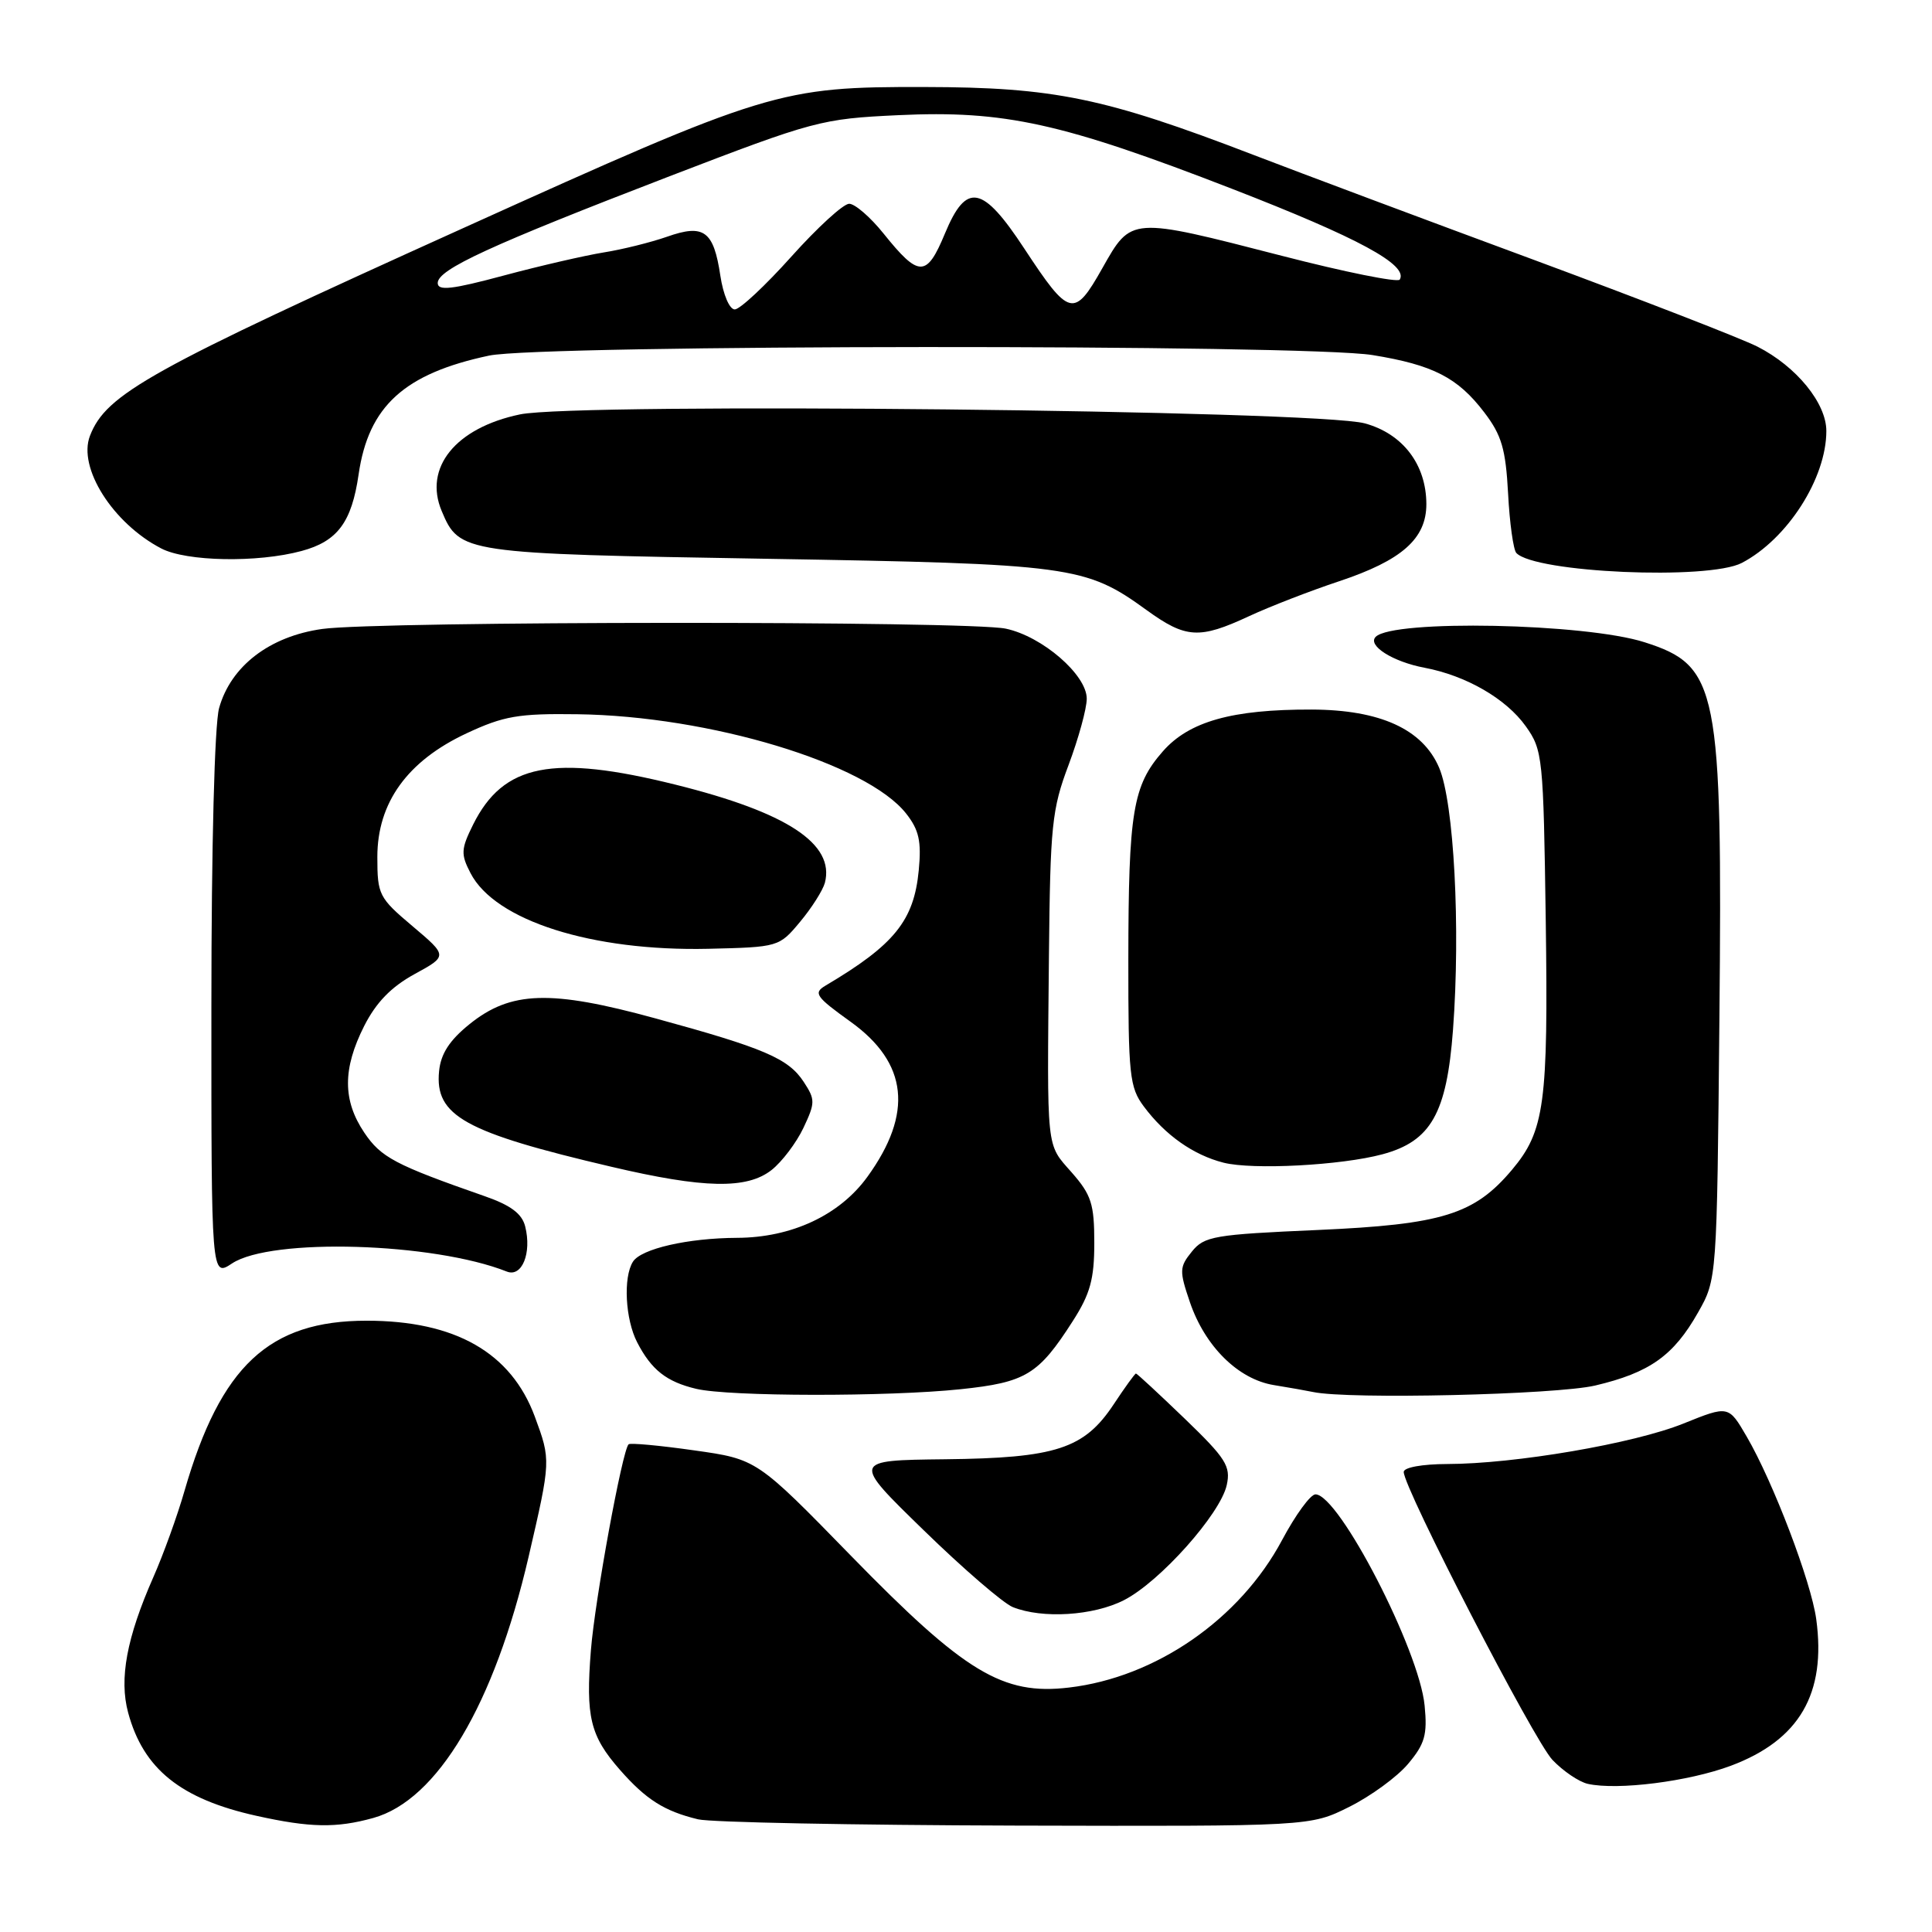 <?xml version="1.0" encoding="UTF-8" standalone="no"?>
<!DOCTYPE svg PUBLIC "-//W3C//DTD SVG 1.1//EN" "http://www.w3.org/Graphics/SVG/1.1/DTD/svg11.dtd" >
<svg xmlns="http://www.w3.org/2000/svg" xmlns:xlink="http://www.w3.org/1999/xlink" version="1.1" viewBox="0 0 256 256">
 <g >
 <path fill="currentColor"
d=" M 49.46 240.89 C 57.96 238.53 65.49 225.86 70.04 206.29 C 73.00 193.50 73.00 193.50 70.87 187.72 C 67.73 179.23 60.33 175.00 48.58 175.00 C 35.65 175.00 29.24 180.98 24.45 197.54 C 23.51 200.82 21.65 205.97 20.32 208.98 C 16.78 217.01 15.77 222.45 16.98 226.94 C 19.00 234.41 23.94 238.38 34.00 240.61 C 41.08 242.18 44.57 242.25 49.46 240.89 Z  M 178.78 239.42 C 181.63 238.00 185.14 235.44 186.58 233.72 C 188.80 231.08 189.15 229.87 188.77 226.00 C 188.06 218.62 177.42 198.03 174.31 198.01 C 173.65 198.00 171.66 200.73 169.88 204.07 C 164.29 214.55 153.16 222.26 141.64 223.61 C 132.85 224.65 127.85 221.62 112.78 206.17 C 100.28 193.35 100.28 193.35 91.97 192.18 C 87.40 191.53 83.50 191.17 83.29 191.38 C 82.45 192.22 78.83 211.97 78.30 218.64 C 77.59 227.50 78.20 230.02 82.15 234.52 C 85.61 238.46 88.03 239.99 92.50 241.07 C 94.15 241.47 113.07 241.84 134.55 241.90 C 173.61 242.00 173.61 242.00 178.78 239.42 Z  M 229.35 233.97 C 238.43 230.57 242.01 224.41 240.66 214.54 C 239.98 209.57 234.97 196.41 231.45 190.36 C 229.04 186.22 229.04 186.22 223.08 188.62 C 216.51 191.28 200.71 193.98 191.75 193.99 C 188.46 194.00 186.00 194.44 186.00 195.04 C 186.00 197.20 203.26 230.63 205.71 233.20 C 207.12 234.68 209.23 236.11 210.39 236.37 C 214.34 237.25 223.76 236.06 229.35 233.97 Z  M 148.93 212.03 C 153.68 209.61 161.70 200.62 162.55 196.78 C 163.10 194.28 162.45 193.25 156.97 187.97 C 153.56 184.69 150.66 182.00 150.52 182.00 C 150.38 182.00 149.05 183.84 147.57 186.08 C 143.66 191.98 139.92 193.20 125.20 193.36 C 112.87 193.50 112.87 193.50 122.39 202.76 C 127.62 207.86 132.94 212.44 134.20 212.95 C 138.12 214.52 144.88 214.10 148.93 212.03 Z  M 127.28 184.08 C 135.93 183.17 137.60 182.16 142.15 175.05 C 144.46 171.45 145.00 169.49 145.00 164.69 C 145.00 159.53 144.61 158.32 142.00 155.35 C 138.59 151.47 138.74 152.84 138.99 126.64 C 139.16 109.39 139.38 107.23 141.59 101.37 C 142.91 97.84 144.00 93.89 144.00 92.58 C 144.00 89.42 138.11 84.32 133.27 83.30 C 128.33 82.25 50.21 82.29 42.70 83.34 C 35.71 84.32 30.58 88.27 29.03 93.83 C 28.43 96.01 28.01 112.10 28.01 133.37 C 28.00 169.23 28.00 169.23 30.75 167.41 C 35.92 163.99 57.43 164.63 67.16 168.49 C 69.16 169.28 70.48 166.04 69.59 162.51 C 69.17 160.82 67.67 159.70 64.25 158.51 C 52.34 154.35 50.49 153.37 48.27 150.08 C 45.40 145.81 45.39 141.63 48.25 135.96 C 49.83 132.84 51.82 130.78 54.92 129.08 C 59.33 126.67 59.33 126.67 54.67 122.73 C 50.20 118.96 50.00 118.56 50.00 113.55 C 50.00 106.35 53.99 100.83 61.82 97.17 C 66.74 94.87 68.70 94.53 76.50 94.64 C 94.01 94.87 114.82 101.15 120.06 107.79 C 121.77 109.96 122.11 111.46 121.74 115.32 C 121.10 121.99 118.52 125.19 109.40 130.59 C 107.74 131.57 108.07 132.06 112.71 135.39 C 120.31 140.85 121.03 147.52 114.93 155.94 C 111.25 161.02 104.90 163.99 97.67 164.02 C 91.13 164.05 84.95 165.47 83.87 167.18 C 82.56 169.24 82.85 174.82 84.43 177.87 C 86.32 181.52 88.31 183.09 92.26 184.03 C 96.61 185.06 117.62 185.09 127.28 184.08 Z  M 211.37 183.59 C 218.58 181.89 221.76 179.64 225.00 173.91 C 227.50 169.50 227.50 169.50 227.83 135.00 C 228.24 91.03 227.68 88.22 217.91 85.10 C 210.04 82.58 184.60 82.07 182.29 84.38 C 181.14 85.53 184.56 87.69 188.76 88.48 C 194.26 89.52 199.56 92.57 202.17 96.23 C 204.42 99.39 204.51 100.28 204.82 122.00 C 205.16 146.24 204.67 149.86 200.35 155.00 C 195.36 160.93 191.10 162.25 174.61 162.98 C 160.87 163.58 159.58 163.80 157.93 165.84 C 156.27 167.89 156.25 168.38 157.67 172.55 C 159.67 178.41 164.07 182.76 168.79 183.53 C 170.83 183.86 173.18 184.28 174.00 184.45 C 178.71 185.45 206.17 184.81 211.37 183.59 Z  M 102.24 155.03 C 103.62 153.94 105.51 151.44 106.45 149.47 C 108.03 146.12 108.04 145.71 106.50 143.36 C 104.47 140.25 101.27 138.88 86.81 134.93 C 72.94 131.13 67.68 131.30 62.21 135.71 C 59.56 137.85 58.41 139.62 58.18 141.94 C 57.60 147.85 61.54 150.04 81.00 154.60 C 93.29 157.49 98.97 157.60 102.24 155.03 Z  M 183.18 152.95 C 189.61 151.22 191.70 147.53 192.53 136.46 C 193.54 122.93 192.66 106.33 190.69 101.72 C 188.51 96.62 182.88 94.05 173.80 94.02 C 163.27 93.99 157.57 95.59 154.09 99.55 C 150.10 104.09 149.53 107.54 149.51 127.17 C 149.50 142.47 149.67 144.08 151.56 146.61 C 154.40 150.42 158.12 153.04 162.12 154.06 C 165.98 155.04 177.72 154.42 183.18 152.95 Z  M 106.02 122.14 C 107.56 120.30 109.03 117.97 109.30 116.98 C 110.64 111.82 104.31 107.65 89.50 103.97 C 73.22 99.92 66.70 101.21 62.69 109.26 C 61.08 112.51 61.04 113.18 62.35 115.70 C 65.60 121.99 78.44 126.07 93.86 125.72 C 103.15 125.50 103.24 125.48 106.02 122.14 Z  M 165.50 81.65 C 168.25 80.37 173.62 78.29 177.44 77.02 C 185.76 74.25 189.00 71.38 189.00 66.80 C 188.99 61.56 185.89 57.48 180.85 56.10 C 174.52 54.35 76.54 53.31 68.90 54.91 C 60.37 56.69 56.10 61.97 58.53 67.72 C 60.87 73.30 61.34 73.37 101.50 74.04 C 141.97 74.72 143.84 74.97 151.93 80.84 C 157.14 84.61 158.92 84.71 165.50 81.65 Z  M 230.80 74.59 C 236.84 71.43 242.00 63.38 242.00 57.11 C 242.00 53.42 238.04 48.57 232.89 45.94 C 230.77 44.86 217.44 39.69 203.27 34.44 C 189.09 29.20 172.32 22.92 166.00 20.49 C 146.35 12.94 139.66 11.56 122.50 11.53 C 103.33 11.49 101.75 11.97 61.50 30.17 C 19.74 49.04 14.06 52.20 11.92 57.75 C 10.29 61.97 14.93 69.31 21.36 72.67 C 24.69 74.41 34.11 74.59 39.95 73.01 C 44.72 71.73 46.60 69.21 47.52 62.85 C 48.83 53.82 53.58 49.50 64.80 47.12 C 71.75 45.65 172.87 45.59 181.88 47.05 C 189.88 48.35 193.16 50.03 196.67 54.64 C 198.98 57.66 199.51 59.50 199.83 65.39 C 200.03 69.30 200.53 72.85 200.92 73.27 C 203.37 75.89 226.37 76.90 230.80 74.59 Z  M 95.45 36.53 C 94.56 30.58 93.27 29.64 88.38 31.37 C 86.23 32.12 82.45 33.06 79.99 33.45 C 77.52 33.85 71.56 35.22 66.75 36.51 C 59.87 38.36 58.00 38.57 58.00 37.50 C 58.00 35.70 64.96 32.50 88.73 23.35 C 107.89 15.99 108.83 15.74 119.03 15.26 C 133.10 14.60 140.72 16.28 163.28 25.03 C 180.01 31.52 186.66 35.12 185.47 37.05 C 185.21 37.46 178.19 36.05 169.87 33.90 C 149.72 28.71 149.93 28.70 146.07 35.53 C 142.32 42.18 141.70 42.02 135.74 32.96 C 130.19 24.51 128.05 24.10 125.21 30.94 C 122.78 36.79 121.77 36.79 117.07 30.94 C 115.33 28.77 113.28 27.00 112.52 27.00 C 111.75 27.00 108.31 30.15 104.86 34.00 C 101.41 37.85 98.04 41.00 97.36 41.00 C 96.66 41.00 95.83 39.05 95.45 36.53 Z "/>
</g>
</svg>